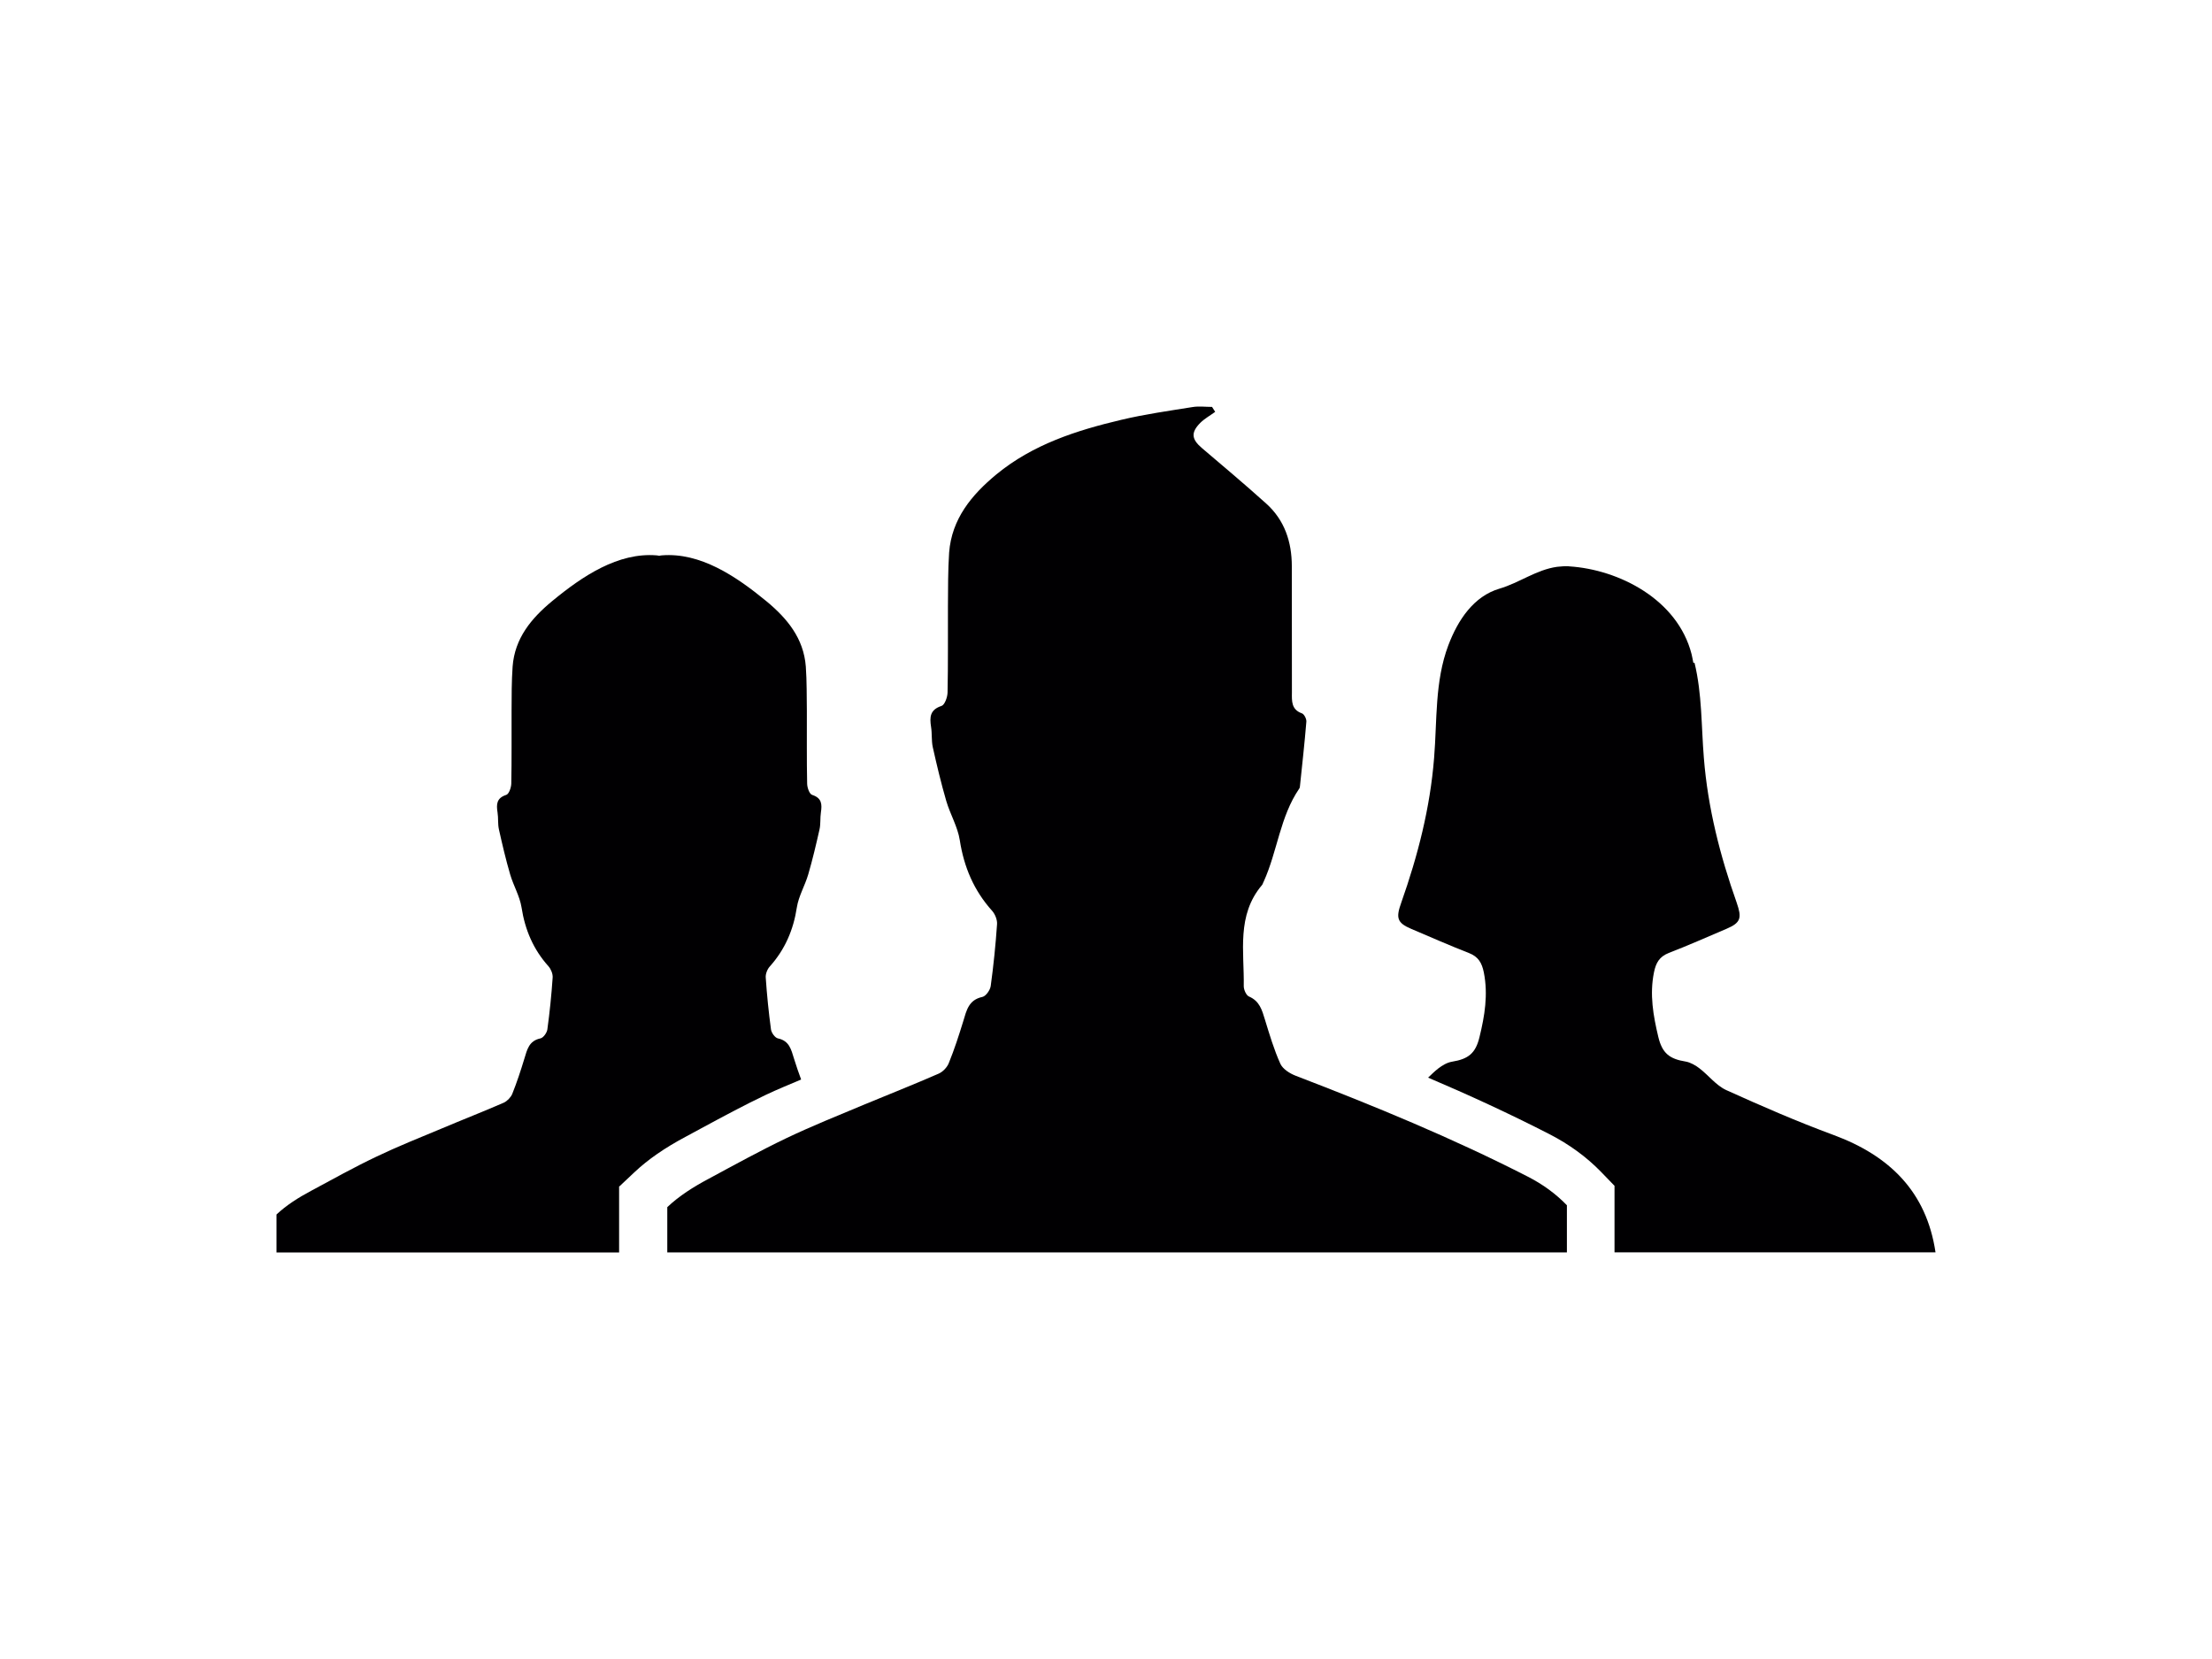 <?xml version="1.0" encoding="utf-8"?>
<!-- Generator: Adobe Illustrator 16.0.0, SVG Export Plug-In . SVG Version: 6.00 Build 0)  -->
<!DOCTYPE svg PUBLIC "-//W3C//DTD SVG 1.1//EN" "http://www.w3.org/Graphics/SVG/1.1/DTD/svg11.dtd">
<svg version="1.1" id="Capa_1" xmlns="http://www.w3.org/2000/svg" xmlns:xlink="http://www.w3.org/1999/xlink" x="0px" y="0px"
	 width="640px" height="480px" viewBox="0 0 640 480" enable-background="new 0 0 640 480" xml:space="preserve">
<g>
	<g>
		<g>
			<path fill="#010002" d="M408.301,268.746c5.568,2.372,11.121,4.813,16.744,7.008c2.7,1.068,3.716,2.838,4.279,5.635
				c1.262,6.391,0.246,12.52-1.262,18.676c-1.124,4.677-3.208,6.35-7.953,7.117c-1.4,0.232-2.811,1.056-3.963,1.947
				c-1.041,0.809-1.987,1.741-2.947,2.661c11.462,4.881,23.325,10.312,35.157,16.385c5.677,2.921,10.682,6.568,14.892,10.902
				l3.882,4.017v19.24c30.962,0,61.924,0,92.875,0c-2.62-17.553-13.315-27.959-29.482-33.938
				c-10.532-3.881-20.857-8.379-31.1-13.014c-2.921-1.358-5.088-4.266-7.706-6.267c-1.151-0.878-2.578-1.715-3.934-1.961
				c-4.771-0.754-6.855-2.44-7.981-7.131c-1.467-6.143-2.551-12.285-1.262-18.662c0.563-2.797,1.576-4.566,4.279-5.635
				c5.648-2.182,11.161-4.636,16.743-7.008c4.183-1.77,4.415-3.207,2.921-7.528c-4.798-13.561-8.351-27.384-9.502-41.892
				c-0.754-9.16-0.508-18.525-2.7-27.521h-0.343c-0.193-0.837-0.287-1.673-0.508-2.496c-4.045-15.866-21.048-24.49-35.352-25.41
				c-0.138-0.014-0.246-0.042-0.343-0.042c-1.096-0.069-2.139,0.097-3.208,0.166c-6.019,0.836-10.957,4.649-16.688,6.322
				c-7.445,2.195-12.025,9.05-14.809,16.427c-3.935,10.491-3.208,21.68-4.1,32.539c-1.151,14.521-4.719,28.317-9.503,41.877
				C403.871,265.509,404.146,266.991,408.301,268.746z"/>
			<path fill="#010002" d="M179.208,343.26l4.359-4.1c3.962-3.717,8.694-7.007,14.906-10.312l4.359-2.358
				c6.184-3.332,12.34-6.664,18.704-9.695c3.346-1.59,6.83-3.004,10.256-4.456c-0.727-2.002-1.441-4.003-2.057-6.032
				c-0.809-2.578-1.316-5.171-4.663-5.869c-0.836-0.18-1.864-1.604-2.001-2.579c-0.671-4.978-1.179-9.996-1.521-15.029
				c-0.083-1.041,0.466-2.44,1.207-3.235c4.373-4.895,6.816-10.571,7.802-17.086c0.508-3.236,2.344-6.295,3.277-9.476
				c1.262-4.306,2.289-8.693,3.277-13.066c0.356-1.577,0.152-3.277,0.397-4.895c0.356-2.358,0.288-4.183-2.537-5.088
				c-0.795-0.26-1.427-2.112-1.441-3.263c-0.151-6.993-0.055-13.986-0.083-20.979c-0.055-4.279,0-8.611-0.301-12.876
				c-0.618-8.213-5.43-13.986-11.462-18.964c-8.832-7.253-19.088-14.11-30.208-13.219c-0.273,0.014-0.494,0.083-0.754,0.125
				c-0.259-0.042-0.466-0.11-0.753-0.125c-11.134-0.892-21.404,5.966-30.195,13.219c-6.032,4.978-10.847,10.75-11.462,18.964
				c-0.301,4.279-0.288,8.597-0.301,12.876c-0.027,7.007,0.055,14-0.083,20.979c-0.028,1.151-0.671,3.017-1.453,3.263
				c-2.824,0.905-2.893,2.728-2.523,5.088c0.26,1.618,0.042,3.318,0.398,4.895c0.974,4.373,2.001,8.749,3.263,13.066
				c0.933,3.181,2.755,6.239,3.277,9.476c1.002,6.512,3.415,12.191,7.816,17.086c0.726,0.836,1.262,2.194,1.193,3.235
				c-0.343,5.033-0.851,10.024-1.535,15.029c-0.138,0.961-1.166,2.413-2.002,2.579c-3.332,0.698-3.854,3.276-4.649,5.869
				c-1.041,3.429-2.167,6.855-3.498,10.174c-0.412,1.002-1.441,2.084-2.468,2.564c-5.924,2.578-11.971,4.937-17.937,7.459
				c-6.35,2.647-12.766,5.21-18.95,8.173c-6.43,3.059-12.617,6.513-18.84,9.858c-3.702,1.974-7.145,4.155-10.024,6.855v10.982
				c33.061,0,66.093,0,99.128,0v-19.102h0.083V343.26L179.208,343.26z"/>
		</g>
		<path fill="#010002" d="M442.061,340.447c-21.803-11.162-44.346-20.433-67.164-29.193c-1.715-0.657-3.744-1.946-4.442-3.456
			c-1.853-4.113-3.139-8.462-4.47-12.794c-0.836-2.755-1.549-5.375-4.607-6.678c-0.809-0.342-1.521-1.96-1.521-2.977
			c0.166-10.01-2.139-20.525,5.279-29.274c0.246-0.288,0.287-0.671,0.48-0.975c3.988-8.776,4.717-18.787,10.311-26.958
			c0.139-0.193,0.166-0.453,0.193-0.699c0.644-6.226,1.344-12.438,1.852-18.663c0.056-0.782-0.617-2.14-1.289-2.386
			c-3.086-1.096-2.92-3.564-2.893-6.046c0-12.164,0-24.325-0.027-36.489c0-7.076-2.085-13.37-7.418-18.168
			c-6.074-5.458-12.342-10.75-18.58-16.043c-3.031-2.564-3.264-4.511-0.453-7.335c1.262-1.234,2.865-2.112,4.279-3.153
			c-0.287-0.48-0.619-0.947-0.906-1.427c-1.904,0-3.826-0.26-5.648,0.042c-6.91,1.11-13.875,2.084-20.65,3.702
			c-12.959,3.059-25.559,7.117-36.105,15.783c-7.186,5.952-12.917,12.862-13.671,22.625c-0.342,5.129-0.301,10.27-0.342,15.399
			c-0.042,8.351,0.069,16.73-0.11,25.065c-0.028,1.372-0.823,3.592-1.742,3.895c-3.374,1.096-3.47,3.25-3.031,6.074
			c0.315,1.933,0.083,3.962,0.494,5.855c1.165,5.224,2.413,10.45,3.909,15.59c1.124,3.826,3.305,7.446,3.909,11.341
			c1.206,7.774,4.086,14.563,9.351,20.419c0.851,0.961,1.521,2.592,1.427,3.881c-0.412,5.994-1.016,11.971-1.838,17.923
			c-0.179,1.165-1.4,2.894-2.399,3.112c-3.976,0.85-4.594,3.895-5.527,6.992c-1.262,4.101-2.579,8.187-4.196,12.15
			c-0.48,1.234-1.728,2.537-2.935,3.059c-7.089,3.101-14.287,5.938-21.418,8.898c-7.598,3.181-15.234,6.239-22.625,9.762
			c-7.652,3.661-15.057,7.747-22.516,11.767c-4.387,2.33-8.515,4.937-11.957,8.199v13.095c86.757,0,173.517,0,260.288,0v-13.644
			C450.151,345.41,446.408,342.669,442.061,340.447z"/>
	</g>
</g>
</svg>
